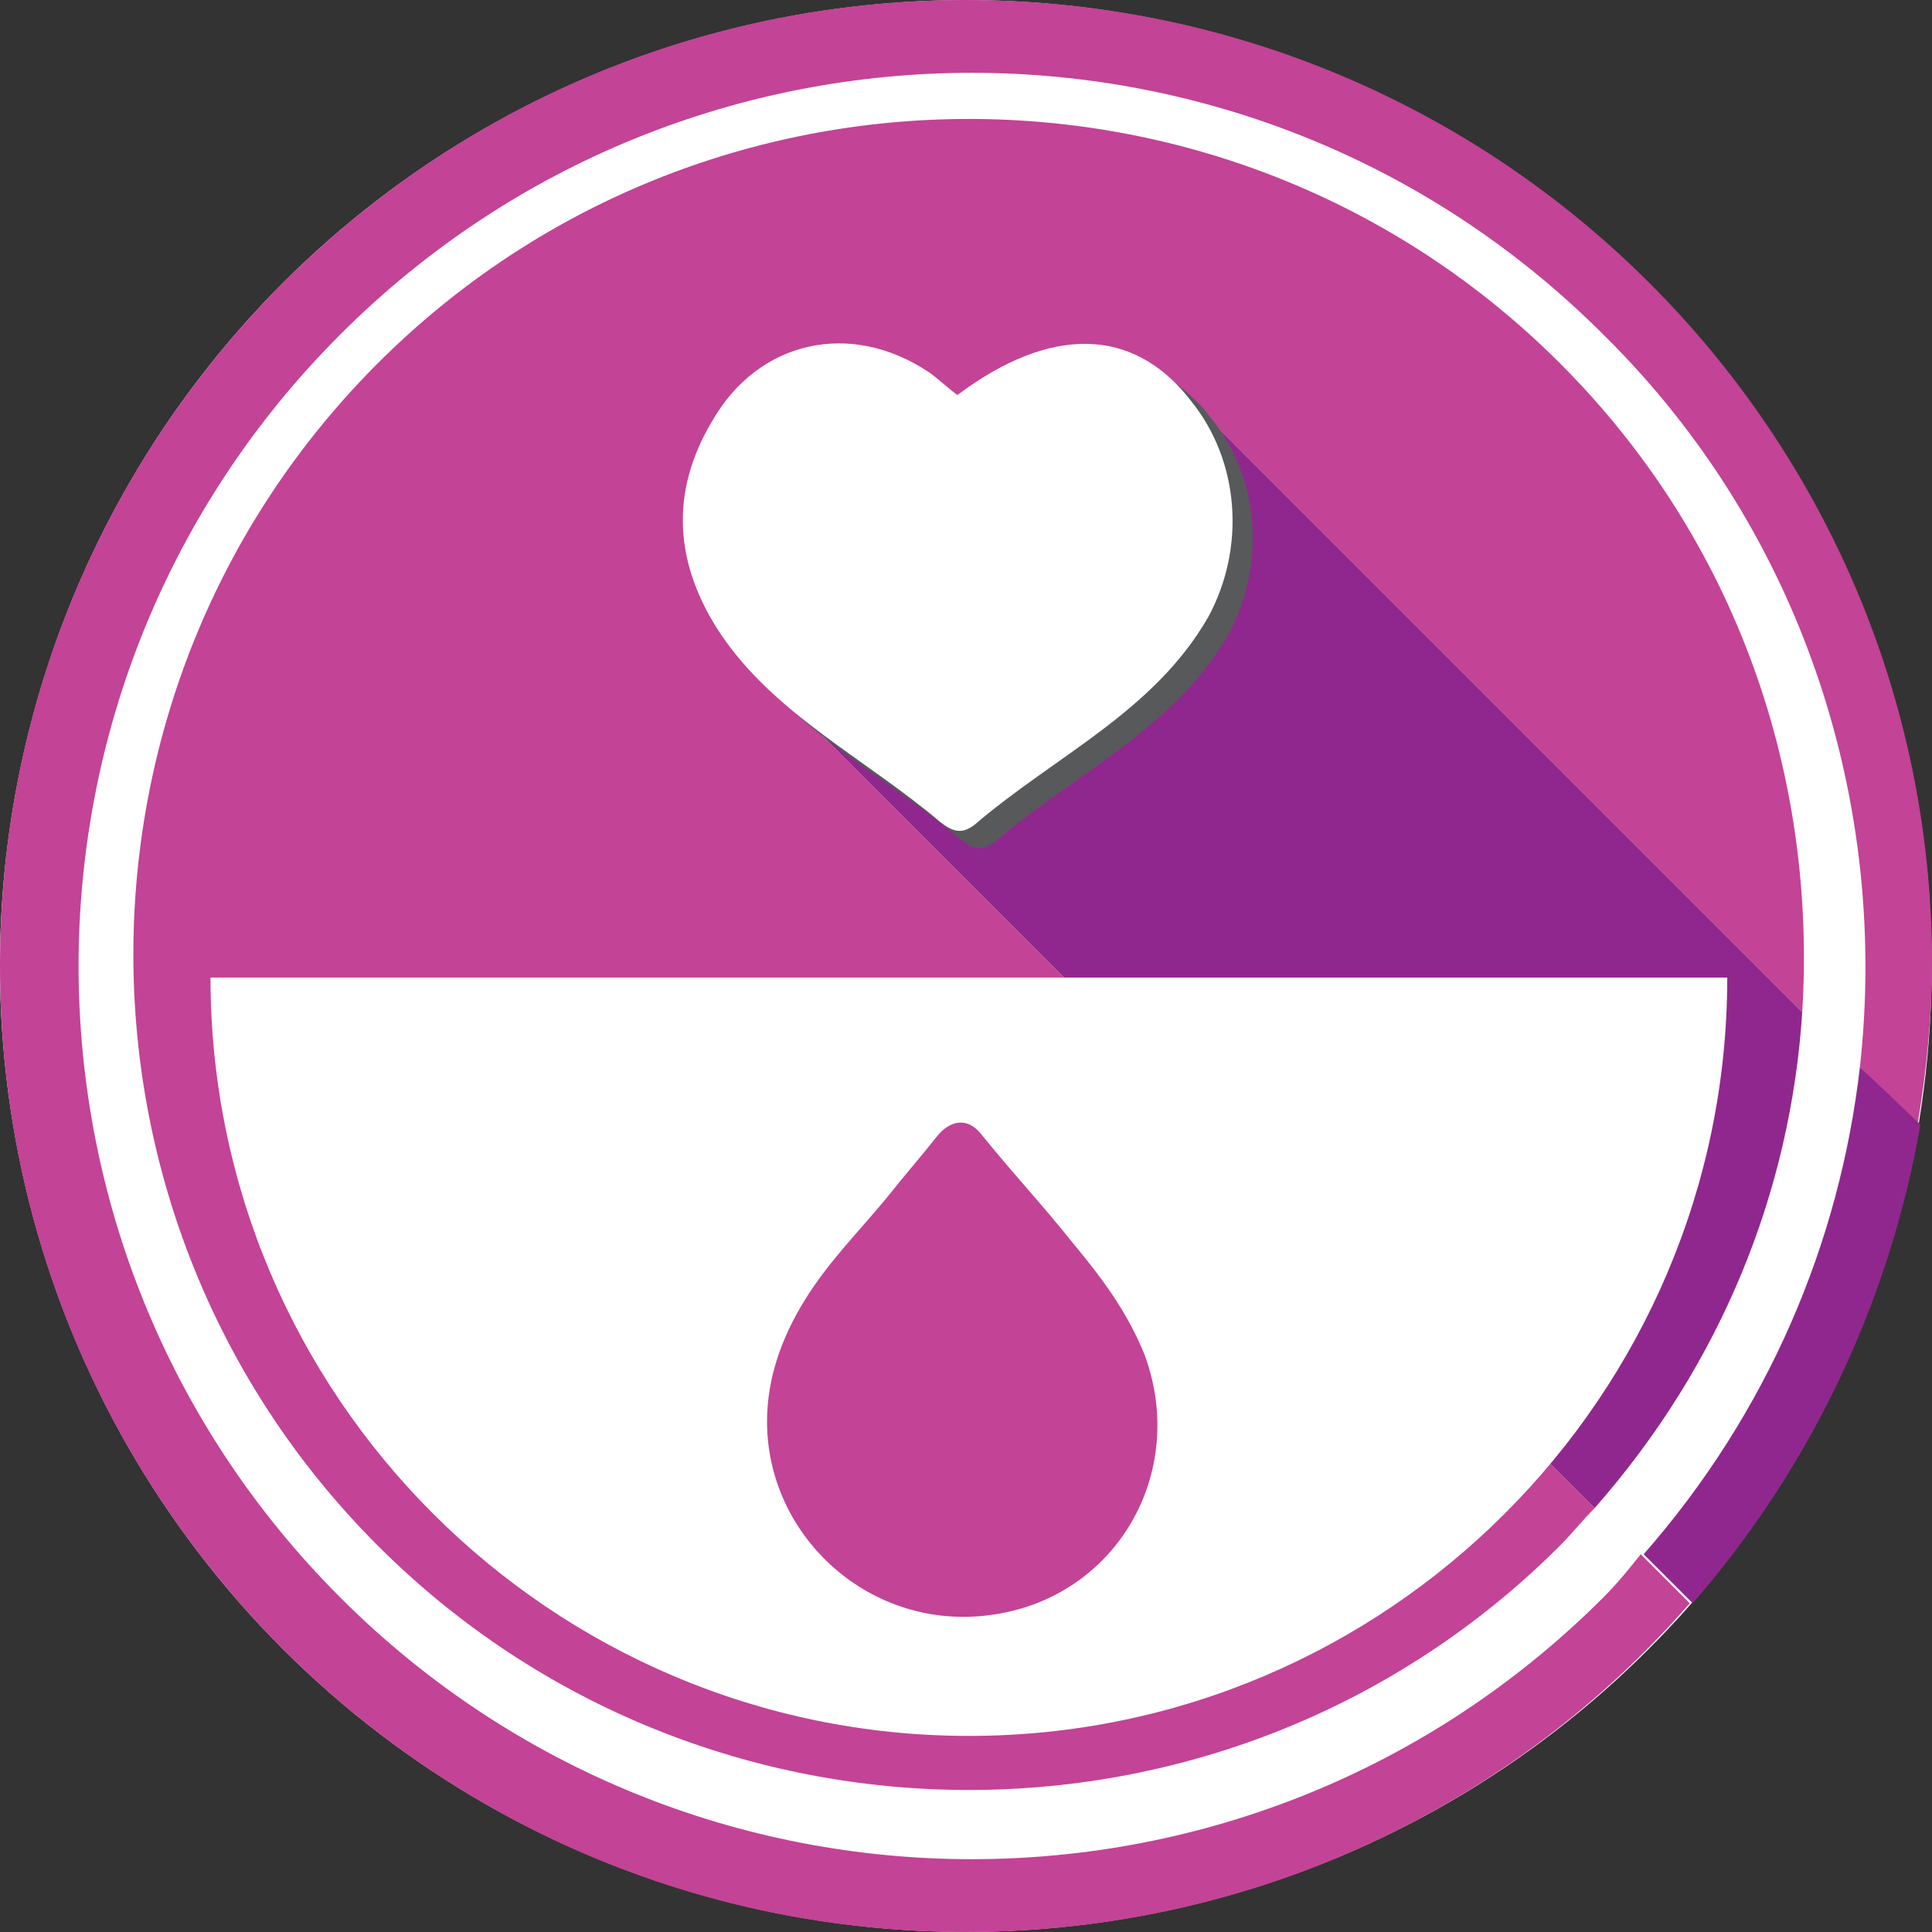 <?xml version="1.0" encoding="utf-8"?>
<!-- Generator: Adobe Illustrator 21.0.0, SVG Export Plug-In . SVG Version: 6.00 Build 0)  -->
<svg version="1.1" id="Слой_1" xmlns="http://www.w3.org/2000/svg" xmlns:xlink="http://www.w3.org/1999/xlink" x="0px" y="0px"
	 viewBox="0 0 67 67" style="enable-background:new 0 0 67 67;" xml:space="preserve">
<rect x="0" y="0" width="67" height="67" fill="#333333" stroke="none"/>
<style type="text/css">
	.st0{fill:#FFFFFF;}
	.st1{fill:#C34396;}
	.st2{fill:#90278E;}
	.st3{fill:none;}
	.st4{fill:#58595B;}
</style>
<g>
	<ellipse transform="matrix(0.707 -0.707 0.707 0.707 -13.876 33.5)" class="st0" cx="33.5" cy="33.5" rx="33.5" ry="33.5"/>
	<path class="st1" d="M40.4,13l22.1,22.1c0.5-8.1-2.2-16.3-8.4-22.5c-11.3-11.3-29.7-11.3-41,0c-11.3,11.3-11.3,29.7,0,41
		c11.3,11.3,29.7,11.3,41,0c0.4-0.4,0.8-0.9,1.2-1.3L28.2,25.2L40.4,13z"/>
	<path class="st2" d="M40.4,13L28.2,25.2l27.1,27.1c4.4-5,6.8-11,7.2-17.2L40.4,13z"/>
	<path class="st3" d="M55.6,11.6c-12.1-12.1-31.7-12.1-43.8,0c-12.1,12.1-12.1,31.7,0,43.8c12.1,12.1,31.7,12.1,43.8,0
		c0.5-0.5,0.9-1,1.3-1.5L28.2,25.2L40.4,13L64.5,37C65.5,28,62.5,18.5,55.6,11.6z"/>
	<path class="st1" d="M55.6,55.4c-12.1,12.1-31.7,12.1-43.8,0c-12.1-12.1-12.1-31.7,0-43.8c12.1-12.1,31.7-12.1,43.8,0
		c7,6.9,9.9,16.4,8.9,25.4l2,2c0.3-1.8,0.5-3.7,0.5-5.6C67,15,52,0,33.5,0C15,0,0,15,0,33.5S15,67,33.5,67c10,0,19-4.4,25.1-11.4
		l-1.7-1.7C56.5,54.4,56.1,54.9,55.6,55.4z"/>
	<path class="st2" d="M64.5,37c-0.7,6.1-3.2,12-7.5,16.9l1.7,1.7c4-4.6,6.8-10.3,7.9-16.6L64.5,37z"/>
	<path class="st4" d="M33.9,14.3c3.2-2.4,6.1-2.4,8.1,0.2c1.7,2.1,1.9,5.1,0.6,7.5c-1.9,3.3-5.3,4.8-8.1,7.2
		c-0.4,0.3-0.7,0.3-1.2-0.1c-2.6-2.2-5.7-3.7-7.6-6.5c-1.6-2.4-1.8-4.9-0.3-7.4c1.6-2.8,4.8-3.5,7.5-1.7
		C33.2,13.7,33.5,14,33.9,14.3z"/>
	<path class="st0" d="M7.3,33.9c0,14.5,11.8,26.3,26.3,26.3s26.3-11.8,26.3-26.3H7.3z M34.4,56c-4.2,0.6-7.8-2.7-7.8-6.7
		c0-1.5,0.5-2.9,1.3-4.2c0.8-1.3,1.8-2.3,2.8-3.5c0.8-1,1-1.2,1.8-2.2c0.4-0.5,1-0.7,1.5-0.1c1.3,1.6,2,2.3,3.2,3.8
		c1,1.2,1.9,2.4,2.5,3.9C41.2,51.1,38.7,55.4,34.4,56z"/>
	<path class="st0" d="M33.2,13.7c3.2-2.4,6.1-2.4,8.1,0.2c1.7,2.1,1.9,5.1,0.6,7.5c-1.9,3.3-5.3,4.8-8.1,7.2
		c-0.4,0.3-0.7,0.3-1.2-0.1C30,26.3,26.9,24.8,25,22c-1.6-2.4-1.8-4.9-0.3-7.4c1.6-2.8,4.8-3.5,7.5-1.7
		C32.5,13.1,32.8,13.4,33.2,13.7z"/>
</g>
</svg>
